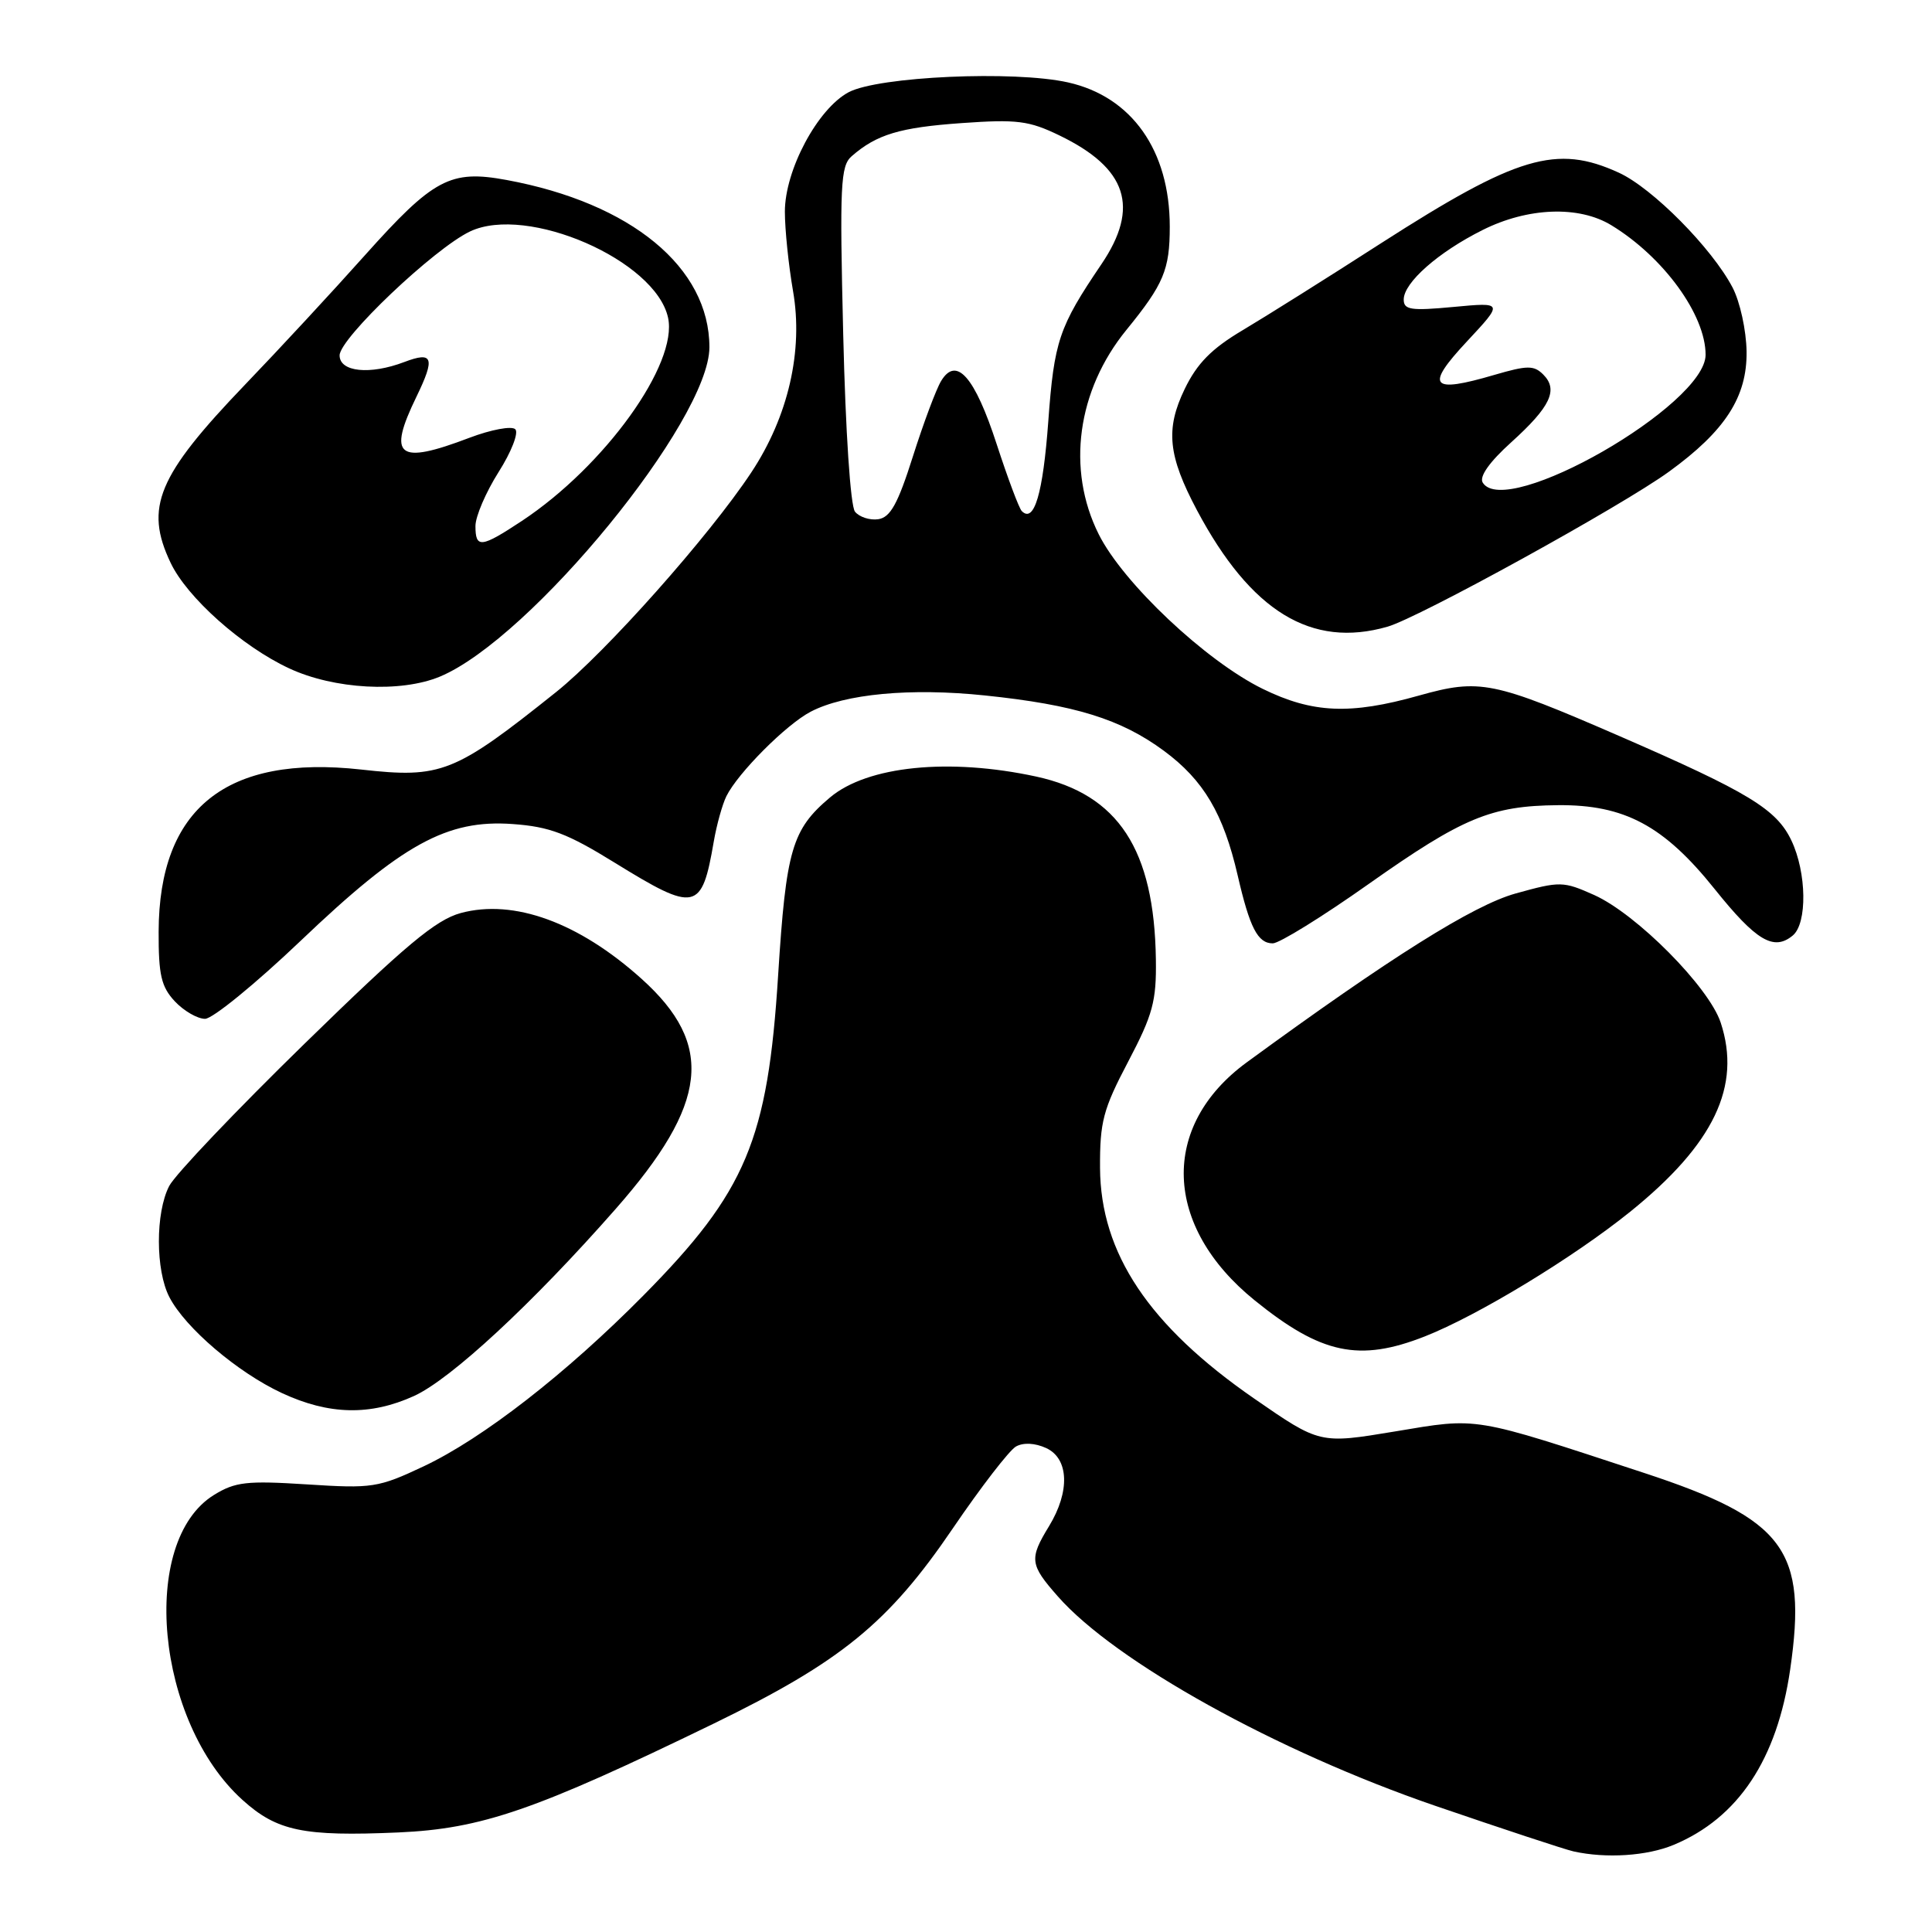 <?xml version="1.0" encoding="UTF-8" standalone="no"?>
<!DOCTYPE svg PUBLIC "-//W3C//DTD SVG 1.1//EN" "http://www.w3.org/Graphics/SVG/1.1/DTD/svg11.dtd" >
<svg xmlns="http://www.w3.org/2000/svg" xmlns:xlink="http://www.w3.org/1999/xlink" version="1.1" viewBox="0 0 256 256">
 <g >
 <path fill="currentColor"
d=" M 221.78 244.45 C 230.33 240.88 235.48 233.13 237.21 221.20 C 239.51 205.35 236.50 201.30 217.82 195.16 C 194.88 187.62 196.02 187.81 184.81 189.68 C 174.88 191.33 174.88 191.33 166.19 185.32 C 152.25 175.68 145.83 166.08 145.76 154.77 C 145.73 148.65 146.16 147.00 149.49 140.67 C 152.76 134.45 153.24 132.66 153.16 127.13 C 152.95 112.55 148.18 105.27 137.31 102.90 C 125.76 100.40 114.95 101.49 109.99 105.66 C 104.94 109.91 104.16 112.58 103.11 129.17 C 101.74 151.06 98.87 157.88 85.27 171.64 C 75.02 182.01 63.98 190.59 56.15 194.29 C 50.12 197.13 49.34 197.25 40.68 196.69 C 32.70 196.18 31.17 196.35 28.35 198.09 C 18.41 204.24 20.64 228.12 32.13 238.50 C 36.70 242.63 40.19 243.36 52.77 242.81 C 63.83 242.32 70.88 239.89 94.50 228.42 C 111.45 220.18 117.73 215.06 126.26 202.51 C 129.98 197.04 133.74 192.17 134.62 191.67 C 135.60 191.12 137.14 191.20 138.61 191.87 C 141.64 193.25 141.81 197.63 139.00 202.23 C 136.36 206.56 136.45 207.31 140.16 211.52 C 147.77 220.19 169.16 232.06 190.15 239.27 C 199.14 242.35 207.40 245.08 208.50 245.32 C 212.82 246.28 218.24 245.93 221.78 244.45 Z  M 54.85 184.98 C 59.72 182.77 70.57 172.72 81.57 160.20 C 93.85 146.24 94.73 138.44 85.01 129.70 C 76.69 122.22 68.09 119.09 61.06 120.98 C 57.75 121.88 53.76 125.21 40.40 138.25 C 31.29 147.14 23.20 155.64 22.42 157.15 C 20.59 160.69 20.60 168.32 22.44 171.87 C 24.54 175.94 31.47 181.85 37.36 184.59 C 43.59 187.49 49.05 187.61 54.85 184.98 Z  M 188.80 177.08 C 195.86 174.30 208.49 166.62 216.01 160.56 C 227.10 151.61 230.78 143.92 228.00 135.50 C 226.44 130.78 216.86 121.12 211.23 118.59 C 207.13 116.76 206.73 116.75 200.83 118.39 C 195.22 119.95 184.22 126.86 165.21 140.76 C 153.68 149.19 154.12 162.49 166.26 172.31 C 175.07 179.44 180.11 180.50 188.80 177.08 Z  M 39.85 124.65 C 53.28 111.84 59.23 108.56 67.93 109.19 C 72.82 109.54 75.17 110.43 81.45 114.31 C 92.19 120.94 92.99 120.76 94.58 111.50 C 94.96 109.30 95.71 106.60 96.25 105.50 C 97.77 102.43 104.16 96.01 107.41 94.31 C 111.93 91.94 120.65 91.12 130.50 92.15 C 142.44 93.39 148.52 95.28 154.23 99.49 C 159.49 103.38 162.11 107.81 164.00 116.00 C 165.60 122.94 166.66 125.00 168.65 125.00 C 169.51 125.00 175.24 121.46 181.36 117.13 C 193.83 108.33 197.57 106.77 206.45 106.69 C 215.24 106.61 220.47 109.40 227.19 117.79 C 232.71 124.68 235.03 126.05 237.55 123.96 C 239.49 122.35 239.40 115.64 237.37 111.37 C 235.40 107.22 231.69 104.97 214.53 97.51 C 197.81 90.25 196.09 89.90 188.00 92.17 C 178.91 94.73 173.92 94.51 167.32 91.28 C 159.78 87.59 148.79 77.23 145.58 70.78 C 141.29 62.19 142.72 51.73 149.26 43.71 C 154.20 37.65 155.00 35.74 155.00 30.03 C 155.00 19.94 149.97 12.81 141.52 10.92 C 134.38 9.32 116.40 10.13 112.45 12.22 C 108.34 14.41 104.00 22.53 104.00 28.05 C 104.00 30.41 104.49 35.14 105.08 38.56 C 106.46 46.47 104.45 55.20 99.55 62.60 C 93.98 71.02 80.29 86.42 73.69 91.70 C 60.22 102.46 58.48 103.16 47.87 101.97 C 29.98 99.98 21.07 107.11 21.02 123.44 C 21.00 129.20 21.37 130.76 23.17 132.69 C 24.37 133.96 26.17 135.00 27.17 135.00 C 28.17 135.00 33.88 130.34 39.85 124.65 Z  M 58.30 89.65 C 70.34 84.62 94.00 55.69 94.00 46.01 C 94.00 35.45 83.64 26.90 67.13 23.85 C 59.67 22.47 57.45 23.65 48.32 33.86 C 44.08 38.61 36.93 46.33 32.44 51.00 C 20.88 63.05 19.12 67.24 22.60 74.56 C 24.78 79.17 32.06 85.65 38.31 88.56 C 44.27 91.34 53.10 91.82 58.30 89.65 Z  M 183.85 83.04 C 188.02 81.85 214.89 67.05 221.15 62.50 C 228.61 57.09 231.51 52.58 231.43 46.58 C 231.39 43.77 230.56 39.98 229.57 38.09 C 226.83 32.87 218.96 24.92 214.50 22.88 C 206.25 19.10 201.04 20.65 183.01 32.22 C 175.93 36.78 167.66 41.97 164.65 43.76 C 160.54 46.20 158.62 48.15 156.98 51.54 C 154.41 56.86 154.76 60.37 158.61 67.62 C 165.75 81.03 173.77 85.94 183.85 83.04 Z  M 113.29 67.80 C 112.69 67.04 112.04 57.21 111.73 44.32 C 111.25 24.51 111.37 21.98 112.85 20.70 C 116.16 17.81 119.23 16.89 127.42 16.31 C 134.76 15.79 136.35 15.99 140.39 17.95 C 149.36 22.29 151.05 27.46 145.95 35.00 C 140.30 43.34 139.68 45.19 138.90 55.88 C 138.20 65.41 137.03 69.37 135.39 67.72 C 135.03 67.36 133.54 63.38 132.07 58.87 C 129.16 49.91 126.72 47.13 124.70 50.49 C 124.04 51.58 122.36 56.08 120.96 60.49 C 118.97 66.77 117.98 68.56 116.37 68.80 C 115.25 68.96 113.86 68.51 113.29 67.80 Z  M 63.00 69.70 C 63.00 68.43 64.38 65.22 66.06 62.56 C 67.75 59.90 68.75 57.35 68.28 56.88 C 67.81 56.41 65.08 56.92 62.20 58.01 C 52.69 61.63 51.30 60.55 55.19 52.55 C 57.69 47.40 57.38 46.52 53.57 47.97 C 49.02 49.70 45.00 49.29 45.00 47.09 C 45.00 44.83 57.53 32.93 62.28 30.67 C 69.85 27.08 86.85 34.48 88.52 42.09 C 89.87 48.22 80.15 61.74 69.16 69.02 C 63.74 72.60 63.00 72.69 63.00 69.70 Z  M 196.47 63.95 C 195.98 63.16 197.35 61.22 200.24 58.61 C 205.45 53.90 206.51 51.65 204.49 49.63 C 203.25 48.39 202.39 48.40 198.03 49.67 C 189.56 52.16 188.79 51.23 194.36 45.26 C 199.22 40.05 199.22 40.05 192.61 40.67 C 186.95 41.20 186.00 41.06 186.00 39.69 C 186.00 37.45 190.58 33.41 196.45 30.48 C 202.45 27.47 209.22 27.22 213.52 29.85 C 220.43 34.06 226.00 41.72 226.00 47.01 C 226.00 53.67 199.51 68.87 196.47 63.95 Z "/>
</g>
</svg>